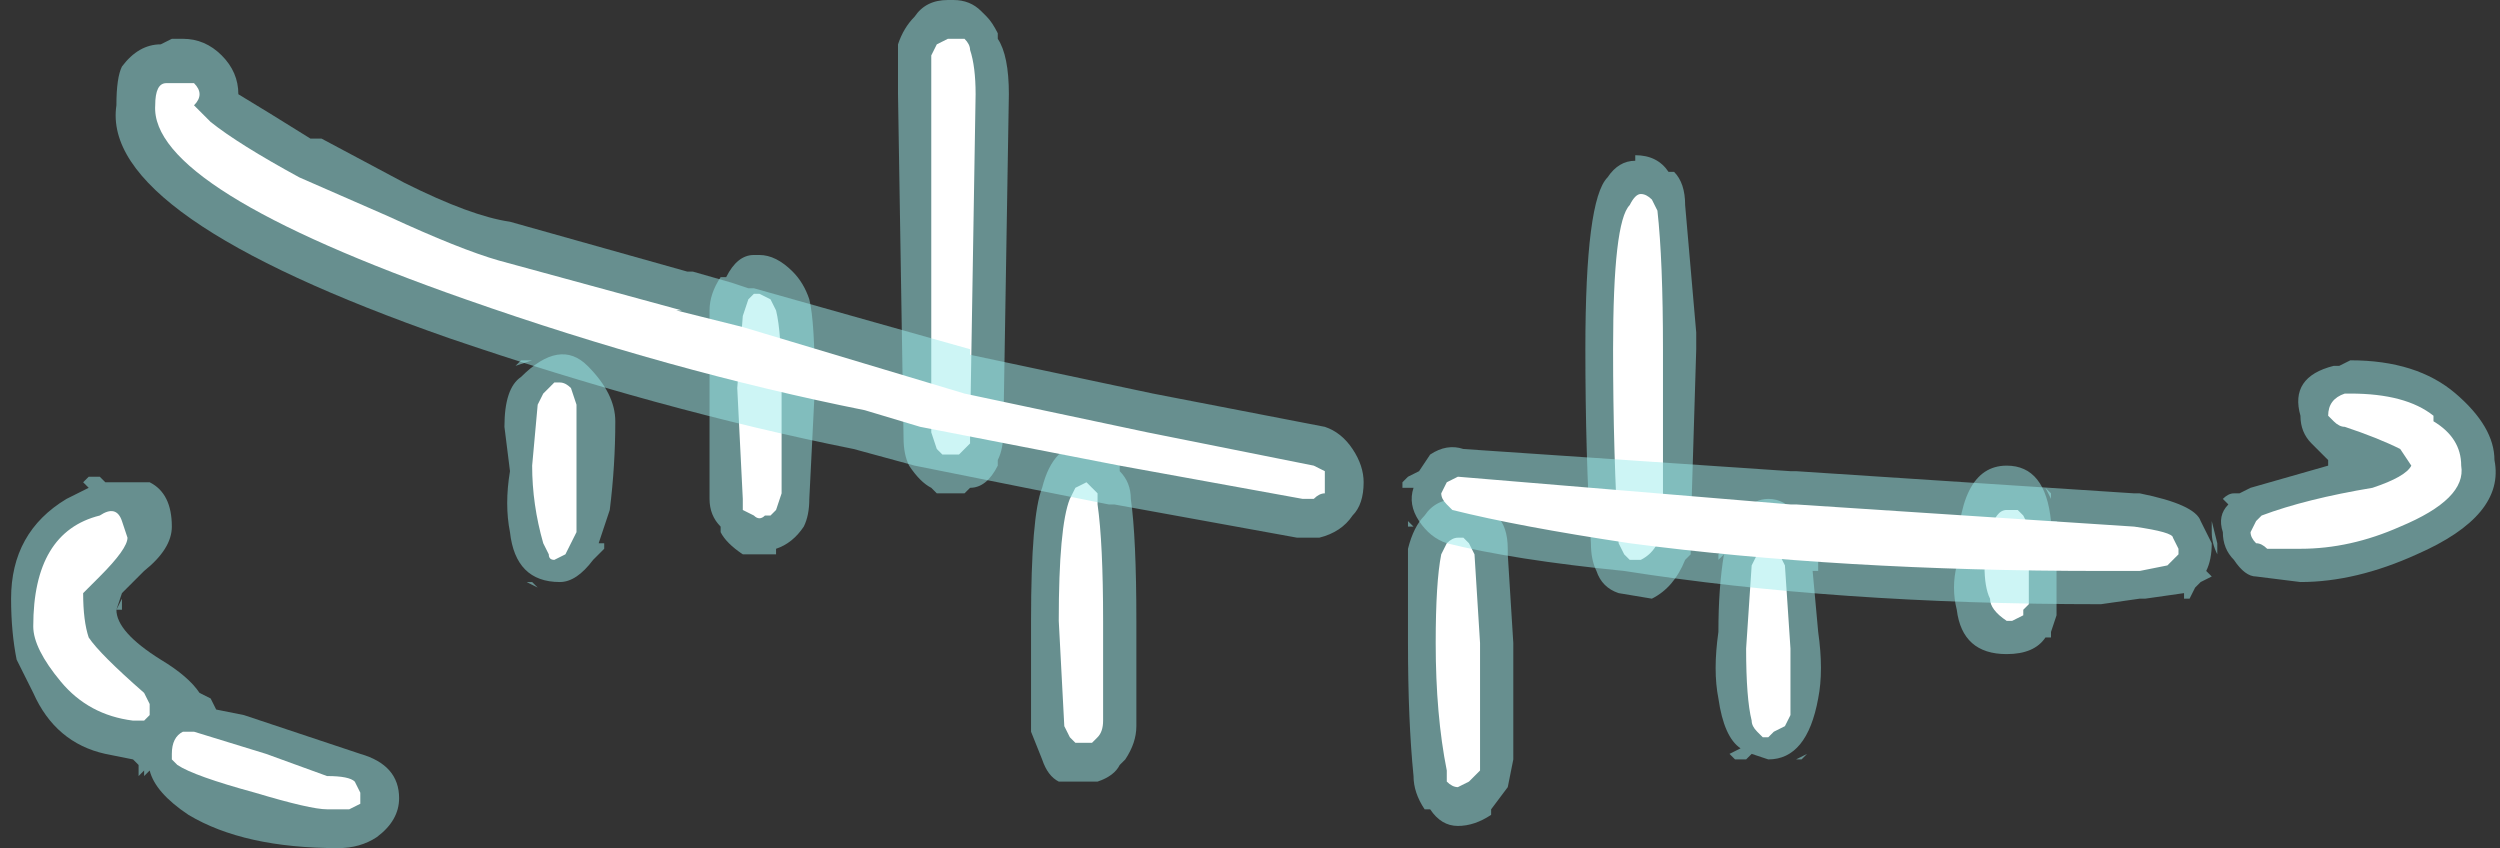 <?xml version="1.0" encoding="UTF-8" standalone="no"?>
<svg xmlns:ffdec="https://www.free-decompiler.com/flash" xmlns:xlink="http://www.w3.org/1999/xlink" ffdec:objectType="shape" height="7.65px" width="22.55px" xmlns="http://www.w3.org/2000/svg">
  <rect width="100%" height="100%" fill="#333333" stroke="none"/>
  <g transform="matrix(1.0, 0.0, 0.0, 1.0, 10.6, 7.75)">
    <path d="M4.5 -6.2 Q4.6 -6.1 4.6 -5.9 L4.7 -4.75 4.7 -4.6 4.65 -2.95 4.65 -2.75 4.6 -2.7 Q4.5 -2.45 4.3 -2.35 L4.0 -2.4 Q3.85 -2.45 3.8 -2.6 3.75 -2.7 3.75 -2.85 3.7 -3.65 3.7 -4.6 3.7 -5.95 3.9 -6.15 4.0 -6.3 4.15 -6.3 L4.15 -6.35 Q4.35 -6.35 4.45 -6.2 L4.5 -6.2 M2.25 -3.1 Q2.35 -3.25 2.55 -3.25 L2.6 -3.25 Q2.75 -3.25 2.85 -3.1 L2.9 -3.1 Q3.0 -3.0 3.0 -2.8 L3.0 -2.75 3.05 -1.95 3.05 -0.9 3.0 -0.65 2.85 -0.45 2.85 -0.4 Q2.7 -0.3 2.55 -0.3 2.4 -0.3 2.3 -0.45 L2.25 -0.45 Q2.15 -0.6 2.15 -0.75 2.1 -1.25 2.1 -1.95 2.1 -2.55 2.1 -2.8 2.15 -3.0 2.25 -3.1 M5.65 -3.0 L5.7 -3.0 5.7 -2.9 5.65 -3.0 M5.75 -2.7 L5.8 -2.7 5.8 -2.6 5.75 -2.6 5.8 -2.05 Q5.85 -1.7 5.8 -1.45 5.7 -0.9 5.35 -0.9 L5.2 -0.95 5.15 -0.9 5.05 -0.9 5.0 -0.95 5.1 -1.0 Q4.95 -1.1 4.9 -1.45 4.85 -1.7 4.9 -2.05 4.9 -2.45 4.95 -2.75 L4.9 -2.7 4.9 -2.75 4.95 -2.8 Q5.1 -3.25 5.35 -3.25 5.65 -3.25 5.75 -2.7 M5.6 -0.9 L5.7 -0.95 5.65 -0.9 5.6 -0.9 M5.45 -0.8 L5.45 -0.8 M8.0 -3.0 L7.95 -3.0 7.95 -2.2 7.9 -2.05 7.9 -2.0 7.85 -2.0 Q7.75 -1.85 7.5 -1.85 7.1 -1.85 7.05 -2.25 7.0 -2.45 7.05 -2.65 7.05 -3.55 7.5 -3.55 7.85 -3.55 7.9 -3.05 L7.95 -3.05 8.0 -3.0 M7.85 -3.35 L7.9 -3.3 7.9 -3.25 7.85 -3.35 M7.65 -1.8 L7.65 -1.8 M-2.05 -7.75 L-2.0 -7.75 Q-1.85 -7.75 -1.75 -7.65 L-1.7 -7.6 Q-1.65 -7.55 -1.6 -7.45 L-1.6 -7.4 Q-1.5 -7.25 -1.5 -6.9 L-1.55 -3.85 Q-1.55 -3.7 -1.6 -3.6 L-1.6 -3.55 Q-1.7 -3.35 -1.85 -3.35 L-1.9 -3.3 -2.15 -3.3 -2.2 -3.35 Q-2.3 -3.4 -2.4 -3.55 -2.45 -3.65 -2.45 -3.8 L-2.5 -6.9 -2.5 -7.35 Q-2.45 -7.5 -2.35 -7.6 -2.25 -7.75 -2.05 -7.75 M-5.9 -4.5 L-5.8 -4.5 -5.95 -4.45 -5.9 -4.5 M-5.9 -4.35 Q-5.55 -4.7 -5.3 -4.45 -5.05 -4.2 -5.05 -3.95 -5.05 -3.55 -5.1 -3.15 L-5.2 -2.85 -5.15 -2.85 -5.15 -2.8 -5.25 -2.7 Q-5.4 -2.5 -5.55 -2.5 -5.95 -2.5 -6.0 -2.95 -6.05 -3.2 -6.0 -3.5 L-6.05 -3.9 Q-6.05 -4.25 -5.9 -4.35 M-5.85 -2.5 L-5.75 -2.45 -5.8 -2.5 -5.85 -2.5 M-0.75 -3.7 Q-0.6 -3.7 -0.5 -3.55 L-0.5 -3.5 Q-0.4 -3.4 -0.4 -3.25 -0.35 -2.9 -0.35 -2.15 L-0.35 -1.2 Q-0.35 -1.05 -0.45 -0.9 L-0.5 -0.85 Q-0.55 -0.75 -0.7 -0.7 L-1.05 -0.7 Q-1.15 -0.75 -1.2 -0.9 L-1.3 -1.15 -1.3 -2.15 Q-1.3 -3.1 -1.2 -3.35 -1.15 -3.55 -1.05 -3.65 -0.9 -3.75 -0.75 -3.7 M-3.45 -5.3 Q-3.35 -5.2 -3.3 -5.05 -3.25 -4.85 -3.25 -4.25 L-3.3 -3.25 Q-3.3 -3.1 -3.35 -3.0 -3.45 -2.85 -3.6 -2.8 L-3.6 -2.75 -3.9 -2.75 Q-4.05 -2.85 -4.1 -2.95 L-4.1 -3.0 Q-4.2 -3.1 -4.2 -3.25 L-4.2 -4.95 Q-4.2 -5.1 -4.1 -5.25 L-4.05 -5.25 Q-3.95 -5.45 -3.8 -5.45 L-3.75 -5.45 Q-3.6 -5.45 -3.45 -5.3 M-5.25 -4.45 L-5.25 -4.45" fill="#9bebeb" fill-opacity="0.498" fill-rule="evenodd" stroke="none"/>
    <path d="M4.35 -5.85 Q4.4 -5.4 4.4 -4.6 L4.4 -2.95 4.35 -2.85 Q4.3 -2.75 4.2 -2.7 L4.1 -2.7 4.05 -2.75 4.0 -2.85 Q3.95 -3.65 3.95 -4.6 3.95 -5.75 4.1 -5.9 4.15 -6.0 4.2 -6.0 4.25 -6.0 4.3 -5.95 L4.35 -5.85 M2.45 -2.85 Q2.5 -2.9 2.55 -2.9 L2.6 -2.9 2.65 -2.85 2.7 -2.75 2.75 -1.95 2.75 -0.8 2.65 -0.7 2.55 -0.65 Q2.5 -0.65 2.45 -0.7 L2.45 -0.8 Q2.35 -1.3 2.35 -1.95 2.35 -2.5 2.4 -2.75 L2.45 -2.85 M5.35 -2.8 L5.45 -2.75 5.5 -2.65 5.55 -1.9 5.55 -1.3 5.5 -1.2 5.4 -1.15 5.35 -1.1 5.3 -1.1 5.25 -1.15 Q5.2 -1.2 5.2 -1.25 5.15 -1.45 5.15 -1.9 L5.2 -2.65 5.25 -2.75 Q5.3 -2.8 5.35 -2.8 M7.6 -3.15 L7.65 -3.1 7.7 -3.0 7.7 -2.3 7.65 -2.25 7.65 -2.2 7.55 -2.15 7.5 -2.15 Q7.35 -2.25 7.35 -2.35 7.3 -2.45 7.3 -2.65 7.3 -2.8 7.35 -2.95 7.4 -3.15 7.5 -3.15 L7.6 -3.15 M-2.15 -7.35 L-2.05 -7.4 -1.9 -7.4 Q-1.85 -7.35 -1.85 -7.3 -1.8 -7.15 -1.8 -6.9 L-1.85 -3.85 -1.85 -3.75 -1.95 -3.65 -2.1 -3.65 -2.15 -3.7 -2.2 -3.85 -2.2 -7.25 -2.15 -7.35 M-5.45 -4.25 L-5.4 -4.1 -5.4 -2.95 -5.5 -2.75 -5.6 -2.7 Q-5.65 -2.7 -5.65 -2.75 L-5.7 -2.85 Q-5.8 -3.2 -5.8 -3.55 L-5.75 -4.1 -5.7 -4.2 -5.6 -4.3 -5.55 -4.3 Q-5.5 -4.3 -5.45 -4.25 M-3.75 -5.1 L-3.65 -5.05 -3.6 -4.95 Q-3.55 -4.75 -3.55 -4.25 L-3.55 -3.3 -3.6 -3.15 -3.65 -3.1 -3.7 -3.1 Q-3.75 -3.05 -3.8 -3.1 L-3.9 -3.15 -3.9 -3.25 -3.95 -4.25 -3.9 -4.9 -3.85 -5.05 -3.8 -5.1 -3.75 -5.1 M-0.7 -3.2 Q-0.65 -2.85 -0.65 -2.15 L-0.65 -1.25 Q-0.65 -1.15 -0.7 -1.1 L-0.75 -1.05 -0.9 -1.05 -0.95 -1.1 -1.0 -1.2 -1.05 -2.15 Q-1.05 -3.0 -0.95 -3.25 L-0.9 -3.35 -0.8 -3.4 Q-0.75 -3.35 -0.7 -3.3 L-0.7 -3.2" fill="#ffffff" fill-rule="evenodd" stroke="none"/>
    <path d="M2.6 -3.7 L5.55 -3.5 5.6 -3.5 8.65 -3.3 8.7 -3.3 Q9.2 -3.2 9.25 -3.05 L9.35 -2.85 Q9.35 -2.7 9.3 -2.6 L9.35 -2.55 9.25 -2.5 9.2 -2.45 9.15 -2.35 9.1 -2.35 9.1 -2.4 8.75 -2.35 8.7 -2.35 8.35 -2.3 Q5.95 -2.3 4.05 -2.6 3.05 -2.7 2.45 -2.85 2.3 -2.9 2.2 -3.05 2.1 -3.2 2.15 -3.35 L2.05 -3.35 2.05 -3.4 2.1 -3.45 2.2 -3.5 2.3 -3.65 Q2.45 -3.75 2.6 -3.7 M2.25 -3.7 L2.25 -3.7 M1.35 -3.9 Q1.5 -3.85 1.6 -3.7 1.7 -3.55 1.7 -3.4 1.7 -3.2 1.6 -3.1 L1.6 -3.1 Q1.5 -2.95 1.3 -2.9 L1.1 -2.9 -0.55 -3.2 -0.6 -3.2 -2.35 -3.55 -2.9 -3.7 Q-4.65 -4.05 -6.55 -4.7 -9.7 -5.8 -9.55 -6.8 -9.55 -7.05 -9.5 -7.15 -9.35 -7.35 -9.15 -7.35 L-9.05 -7.4 -8.95 -7.4 Q-8.75 -7.4 -8.6 -7.25 -8.45 -7.1 -8.45 -6.9 -8.2 -6.75 -7.8 -6.5 L-7.7 -6.5 -6.95 -6.1 Q-6.35 -5.8 -6.0 -5.75 L-4.4 -5.3 -4.35 -5.3 -4.0 -5.2 -3.85 -5.15 -3.8 -5.15 -1.85 -4.6 -1.85 -4.55 -0.2 -4.2 1.35 -3.9 M2.1 -3.0 L2.1 -3.05 2.15 -3.0 2.1 -3.0 M10.05 -4.0 L10.05 -4.0 M10.5 -4.55 L10.5 -4.55 M10.5 -4.45 L10.6 -4.5 Q11.2 -4.5 11.55 -4.2 11.9 -3.9 11.9 -3.6 12.0 -3.1 11.2 -2.75 10.65 -2.5 10.15 -2.5 L9.75 -2.55 Q9.65 -2.55 9.55 -2.7 9.45 -2.8 9.45 -2.95 9.4 -3.1 9.5 -3.2 L9.45 -3.25 Q9.5 -3.3 9.55 -3.3 L9.6 -3.3 9.7 -3.35 10.4 -3.55 10.4 -3.6 10.35 -3.65 Q10.3 -3.7 10.25 -3.75 10.15 -3.85 10.15 -4.0 10.05 -4.35 10.45 -4.45 L10.5 -4.45 M9.4 -2.75 Q9.35 -2.85 9.35 -2.95 L9.35 -3.05 9.4 -2.85 9.4 -2.75 M9.35 -3.05 L9.35 -3.05 M11.95 -3.6 L11.95 -3.6 M-9.05 -3.0 Q-9.05 -2.8 -9.3 -2.6 L-9.5 -2.4 -9.55 -2.25 Q-9.55 -2.05 -9.15 -1.8 -8.9 -1.65 -8.8 -1.5 L-8.7 -1.45 -8.65 -1.35 -8.4 -1.3 -7.35 -0.95 Q-7.0 -0.85 -7.0 -0.55 -7.0 -0.35 -7.2 -0.2 -7.35 -0.1 -7.55 -0.1 -8.4 -0.1 -8.9 -0.4 -9.2 -0.6 -9.25 -0.8 L-9.3 -0.75 -9.3 -0.8 -9.35 -0.75 -9.35 -0.85 -9.4 -0.9 -9.65 -0.95 Q-10.1 -1.05 -10.3 -1.5 L-10.45 -1.8 Q-10.5 -2.05 -10.5 -2.35 -10.5 -2.95 -10.0 -3.25 L-9.8 -3.35 -9.85 -3.4 -9.8 -3.45 -9.7 -3.45 -9.65 -3.4 -9.25 -3.4 Q-9.05 -3.3 -9.05 -3.0 M-9.5 -2.25 L-9.55 -2.25 -9.5 -2.35 -9.5 -2.25 M-10.5 -2.9 L-10.5 -2.9 M-10.6 -2.65 L-10.6 -2.65 M-10.6 -2.15 L-10.6 -2.15 M-8.1 -1.3 L-8.1 -1.3 M-7.25 -0.15 L-7.25 -0.15 M-7.15 -0.9 L-7.15 -0.9" fill="#9bebeb" fill-opacity="0.498" fill-rule="evenodd" stroke="none"/>
    <path d="M2.45 -3.2 Q2.4 -3.25 2.4 -3.3 L2.45 -3.4 2.55 -3.45 5.55 -3.2 5.6 -3.2 8.65 -3.0 Q9.0 -2.95 9.0 -2.9 L9.05 -2.8 9.05 -2.75 8.95 -2.65 8.7 -2.6 8.35 -2.6 Q6.0 -2.6 4.1 -2.85 3.1 -3.0 2.5 -3.15 L2.45 -3.2 M1.25 -3.25 L1.15 -3.25 -0.5 -3.55 -2.3 -3.9 -2.8 -4.05 Q-4.55 -4.4 -6.4 -5.05 -9.25 -6.05 -9.2 -6.8 -9.2 -7.0 -9.1 -7.0 L-8.85 -7.0 Q-8.8 -6.95 -8.8 -6.9 -8.8 -6.85 -8.85 -6.8 L-8.7 -6.65 Q-8.45 -6.45 -7.9 -6.15 L-7.1 -5.8 Q-6.45 -5.5 -6.1 -5.4 L-4.45 -4.95 -4.5 -4.95 -3.9 -4.8 -1.9 -4.2 -0.25 -3.85 1.25 -3.55 1.35 -3.5 1.35 -3.3 Q1.3 -3.3 1.25 -3.25 M10.55 -4.2 L10.6 -4.2 Q11.1 -4.2 11.35 -4.0 L11.35 -3.95 Q11.6 -3.8 11.6 -3.55 11.65 -3.25 11.05 -3.0 10.6 -2.8 10.15 -2.8 L9.85 -2.8 Q9.8 -2.85 9.75 -2.85 9.7 -2.9 9.7 -2.95 L9.75 -3.05 9.8 -3.1 Q10.2 -3.25 10.8 -3.35 11.1 -3.45 11.15 -3.55 L11.05 -3.7 Q10.85 -3.8 10.55 -3.9 10.5 -3.9 10.45 -3.95 L10.4 -4.0 Q10.4 -4.15 10.55 -4.2 M-9.7 -3.1 Q-9.55 -3.2 -9.5 -3.05 L-9.45 -2.9 Q-9.45 -2.8 -9.7 -2.55 L-9.85 -2.4 Q-9.85 -2.15 -9.8 -2.0 -9.7 -1.85 -9.3 -1.5 L-9.25 -1.4 -9.25 -1.3 -9.3 -1.25 -9.4 -1.25 Q-9.8 -1.3 -10.05 -1.6 -10.3 -1.9 -10.3 -2.1 -10.3 -2.95 -9.7 -3.1 M-8.85 -1.15 L-8.2 -0.95 -7.65 -0.75 Q-7.45 -0.75 -7.4 -0.7 L-7.35 -0.6 -7.35 -0.5 -7.45 -0.45 -7.65 -0.45 Q-7.8 -0.45 -8.3 -0.6 -8.85 -0.75 -9.0 -0.85 L-9.05 -0.9 -9.05 -0.95 Q-9.05 -1.1 -8.95 -1.15 L-8.85 -1.15" fill="#ffffff" fill-rule="evenodd" stroke="none"/>
  </g>
</svg>
